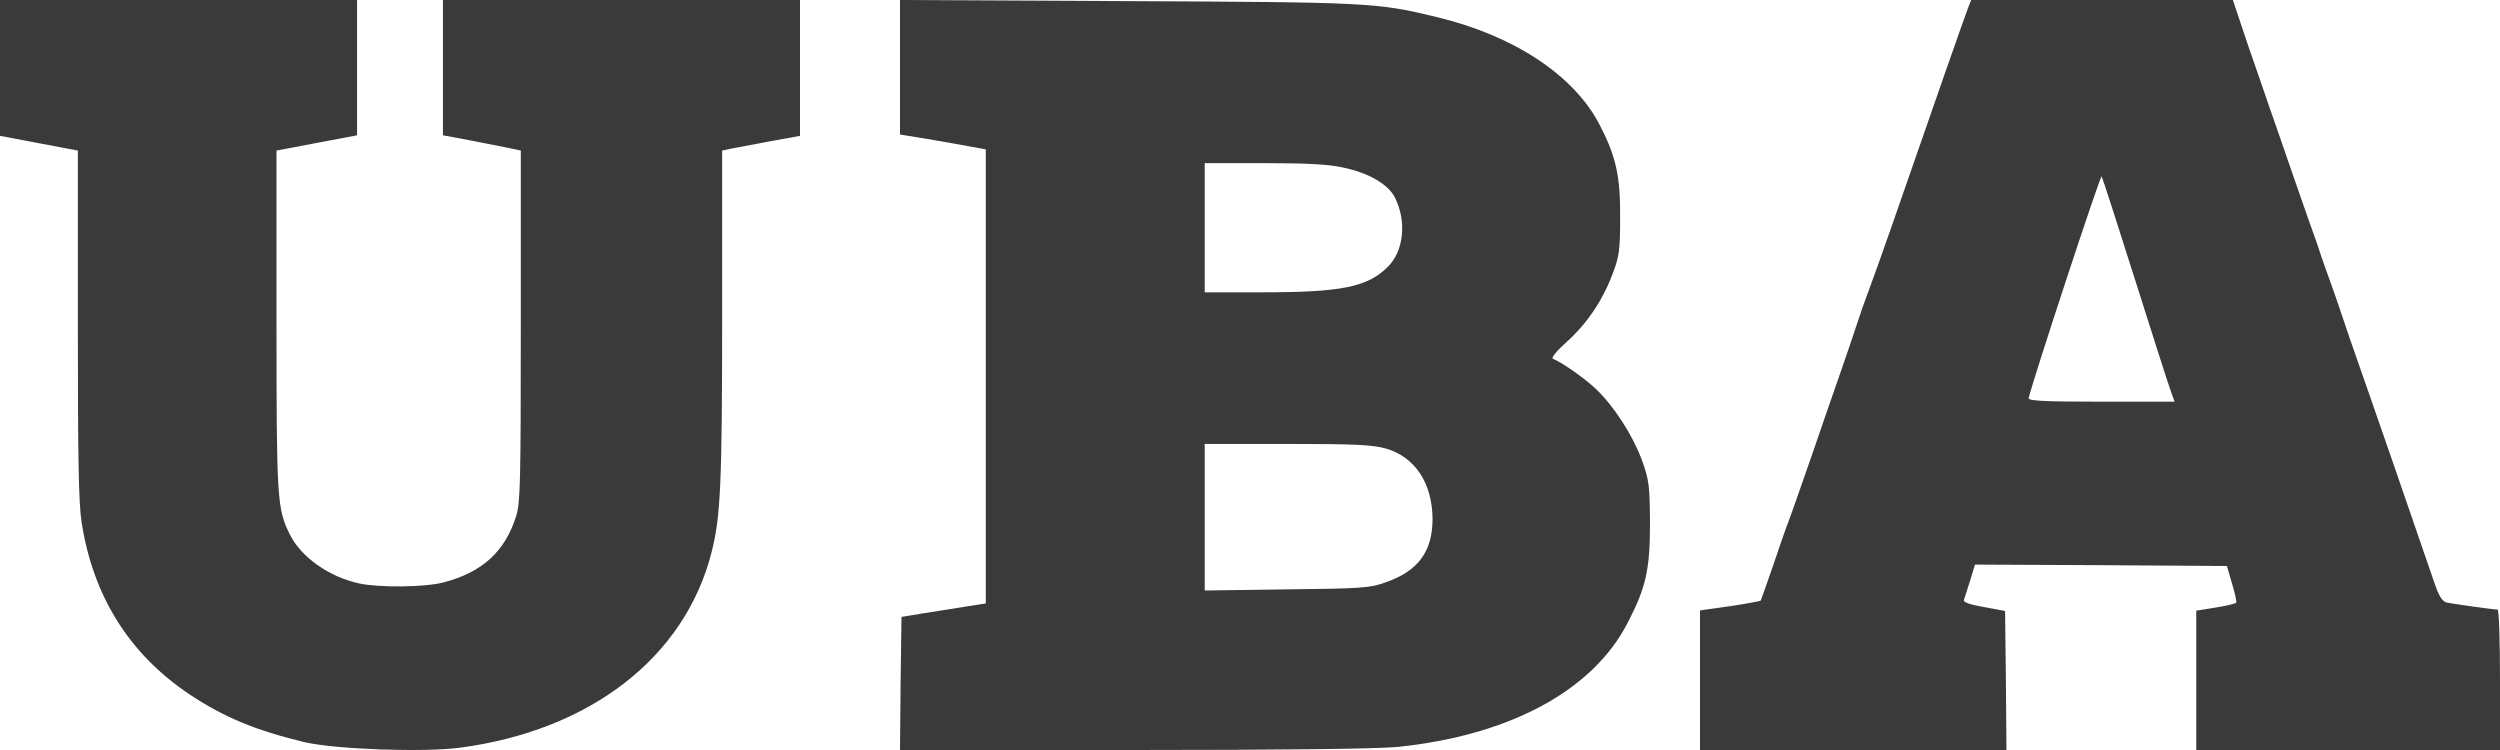 <svg width="100" height="30" viewBox="0 0 100 30" fill="none" xmlns="http://www.w3.org/2000/svg">
<g clip-path="url(#clip0_485_948)">
<path d="M78.728 0.303C78.544 0.787 77.372 4.135 75.669 9.045C75.279 10.157 74.856 11.348 74.725 11.685C74.595 12.023 74.4 12.584 74.291 12.921C74.183 13.258 73.901 14.09 73.662 14.775C73.424 15.449 72.881 17.023 72.458 18.258C72.024 19.494 71.612 20.685 71.525 20.899C71.439 21.112 71.168 21.899 70.918 22.64C70.658 23.382 70.441 24.011 70.43 24.023C70.419 24.045 69.866 24.146 69.204 24.247L68 24.416V27.213V30H74.129H80.258L80.236 27.213L80.203 24.438L79.357 24.281C78.815 24.191 78.522 24.09 78.555 24C78.576 23.933 78.696 23.584 78.804 23.225L78.999 22.584L84.032 22.607L89.077 22.64L89.283 23.348C89.402 23.742 89.478 24.09 89.445 24.112C89.413 24.146 89.044 24.236 88.621 24.303L87.851 24.427V27.213V30H93.925H100V27.191C100 25.539 99.957 24.382 99.902 24.382C99.74 24.382 98.123 24.157 97.863 24.101C97.7 24.056 97.57 23.865 97.407 23.404C96.822 21.685 94.587 15.225 94.186 14.101C94.099 13.854 93.904 13.292 93.763 12.865C93.622 12.427 93.372 11.719 93.22 11.292C93.058 10.854 92.895 10.382 92.841 10.225C92.797 10.067 92.58 9.438 92.353 8.82C91.886 7.472 91.517 6.438 91.105 5.225C90.931 4.73 90.584 3.742 90.346 3.034C90.096 2.326 89.76 1.348 89.608 0.876L89.315 -3.07336e-07H84.076H78.847L78.728 0.303ZM85.399 11.18C86.104 13.405 86.744 15.416 86.831 15.64L86.983 16.067H84.043C81.755 16.067 81.115 16.034 81.147 15.921C81.342 15.112 84.011 7 84.065 7.056C84.098 7.101 84.694 8.955 85.399 11.18Z" fill="#3A3A3A"/>
<path d="M0 2.717V5.434L1.557 5.728L3.114 6.023V12.973C3.114 18.395 3.146 20.13 3.264 20.894C3.726 23.851 5.165 26.153 7.57 27.768C8.966 28.695 10.234 29.219 12.188 29.688C13.412 29.972 16.956 30.103 18.416 29.906C23.624 29.208 27.383 26.295 28.456 22.116C28.822 20.687 28.886 19.443 28.886 12.635V6.023L29.187 5.957C29.348 5.925 30.046 5.794 30.744 5.663L32 5.434V2.717V-5.2051e-07H24.859H17.718V2.706V5.412L18.77 5.608C19.34 5.717 20.038 5.859 20.328 5.914L20.832 6.023V13.038C20.832 19.323 20.811 20.108 20.65 20.632C20.209 22.05 19.297 22.891 17.75 23.294C17.02 23.491 15.184 23.513 14.368 23.338C13.165 23.076 12.048 22.291 11.597 21.385C11.082 20.349 11.06 20.01 11.06 12.798V6.023L12.671 5.717L14.282 5.412V2.706V-5.2051e-07H7.141H0V2.717Z" fill="#3A3A3A"/>
<path d="M36 2.684V5.38L37.101 5.56C37.692 5.661 38.473 5.796 38.817 5.863L39.432 5.975V15.062V24.137L38.639 24.261C38.189 24.339 37.432 24.451 36.947 24.53L36.059 24.676L36.024 27.338L36 30H45.337C51.349 30 55.124 29.955 55.905 29.877C60.379 29.416 63.704 27.63 65.101 24.923C65.846 23.486 66 22.789 66 20.902C65.988 19.42 65.965 19.195 65.669 18.386C65.302 17.398 64.556 16.241 63.834 15.556C63.385 15.129 62.438 14.466 62.118 14.354C62.035 14.32 62.272 14.028 62.639 13.703C63.468 12.961 64.095 12.04 64.497 10.973C64.769 10.277 64.805 9.996 64.805 8.716C64.817 7.02 64.639 6.245 63.965 4.953C62.935 2.999 60.556 1.426 57.479 0.685C55.089 0.101 54.757 0.09 45.089 0.045L36 5.7742e-08V2.684ZM53.74 6.705C54.757 6.919 55.538 7.379 55.799 7.907C56.272 8.851 56.154 10.041 55.515 10.67C54.71 11.479 53.669 11.692 50.532 11.692H48.189V9.109V6.526H50.568C52.284 6.526 53.16 6.571 53.74 6.705ZM55.42 17.937C56.604 18.274 57.302 19.33 57.302 20.79C57.29 22.07 56.722 22.834 55.456 23.283C54.817 23.519 54.509 23.542 51.479 23.575L48.189 23.62V20.689V17.757H51.479C54.166 17.757 54.888 17.791 55.42 17.937Z" fill="#3A3A3A"/>
</g>
<defs>
<clipPath id="clip0_485_948">
<rect width="100" height="30" fill="white"/>
</clipPath>
</defs>
</svg>
